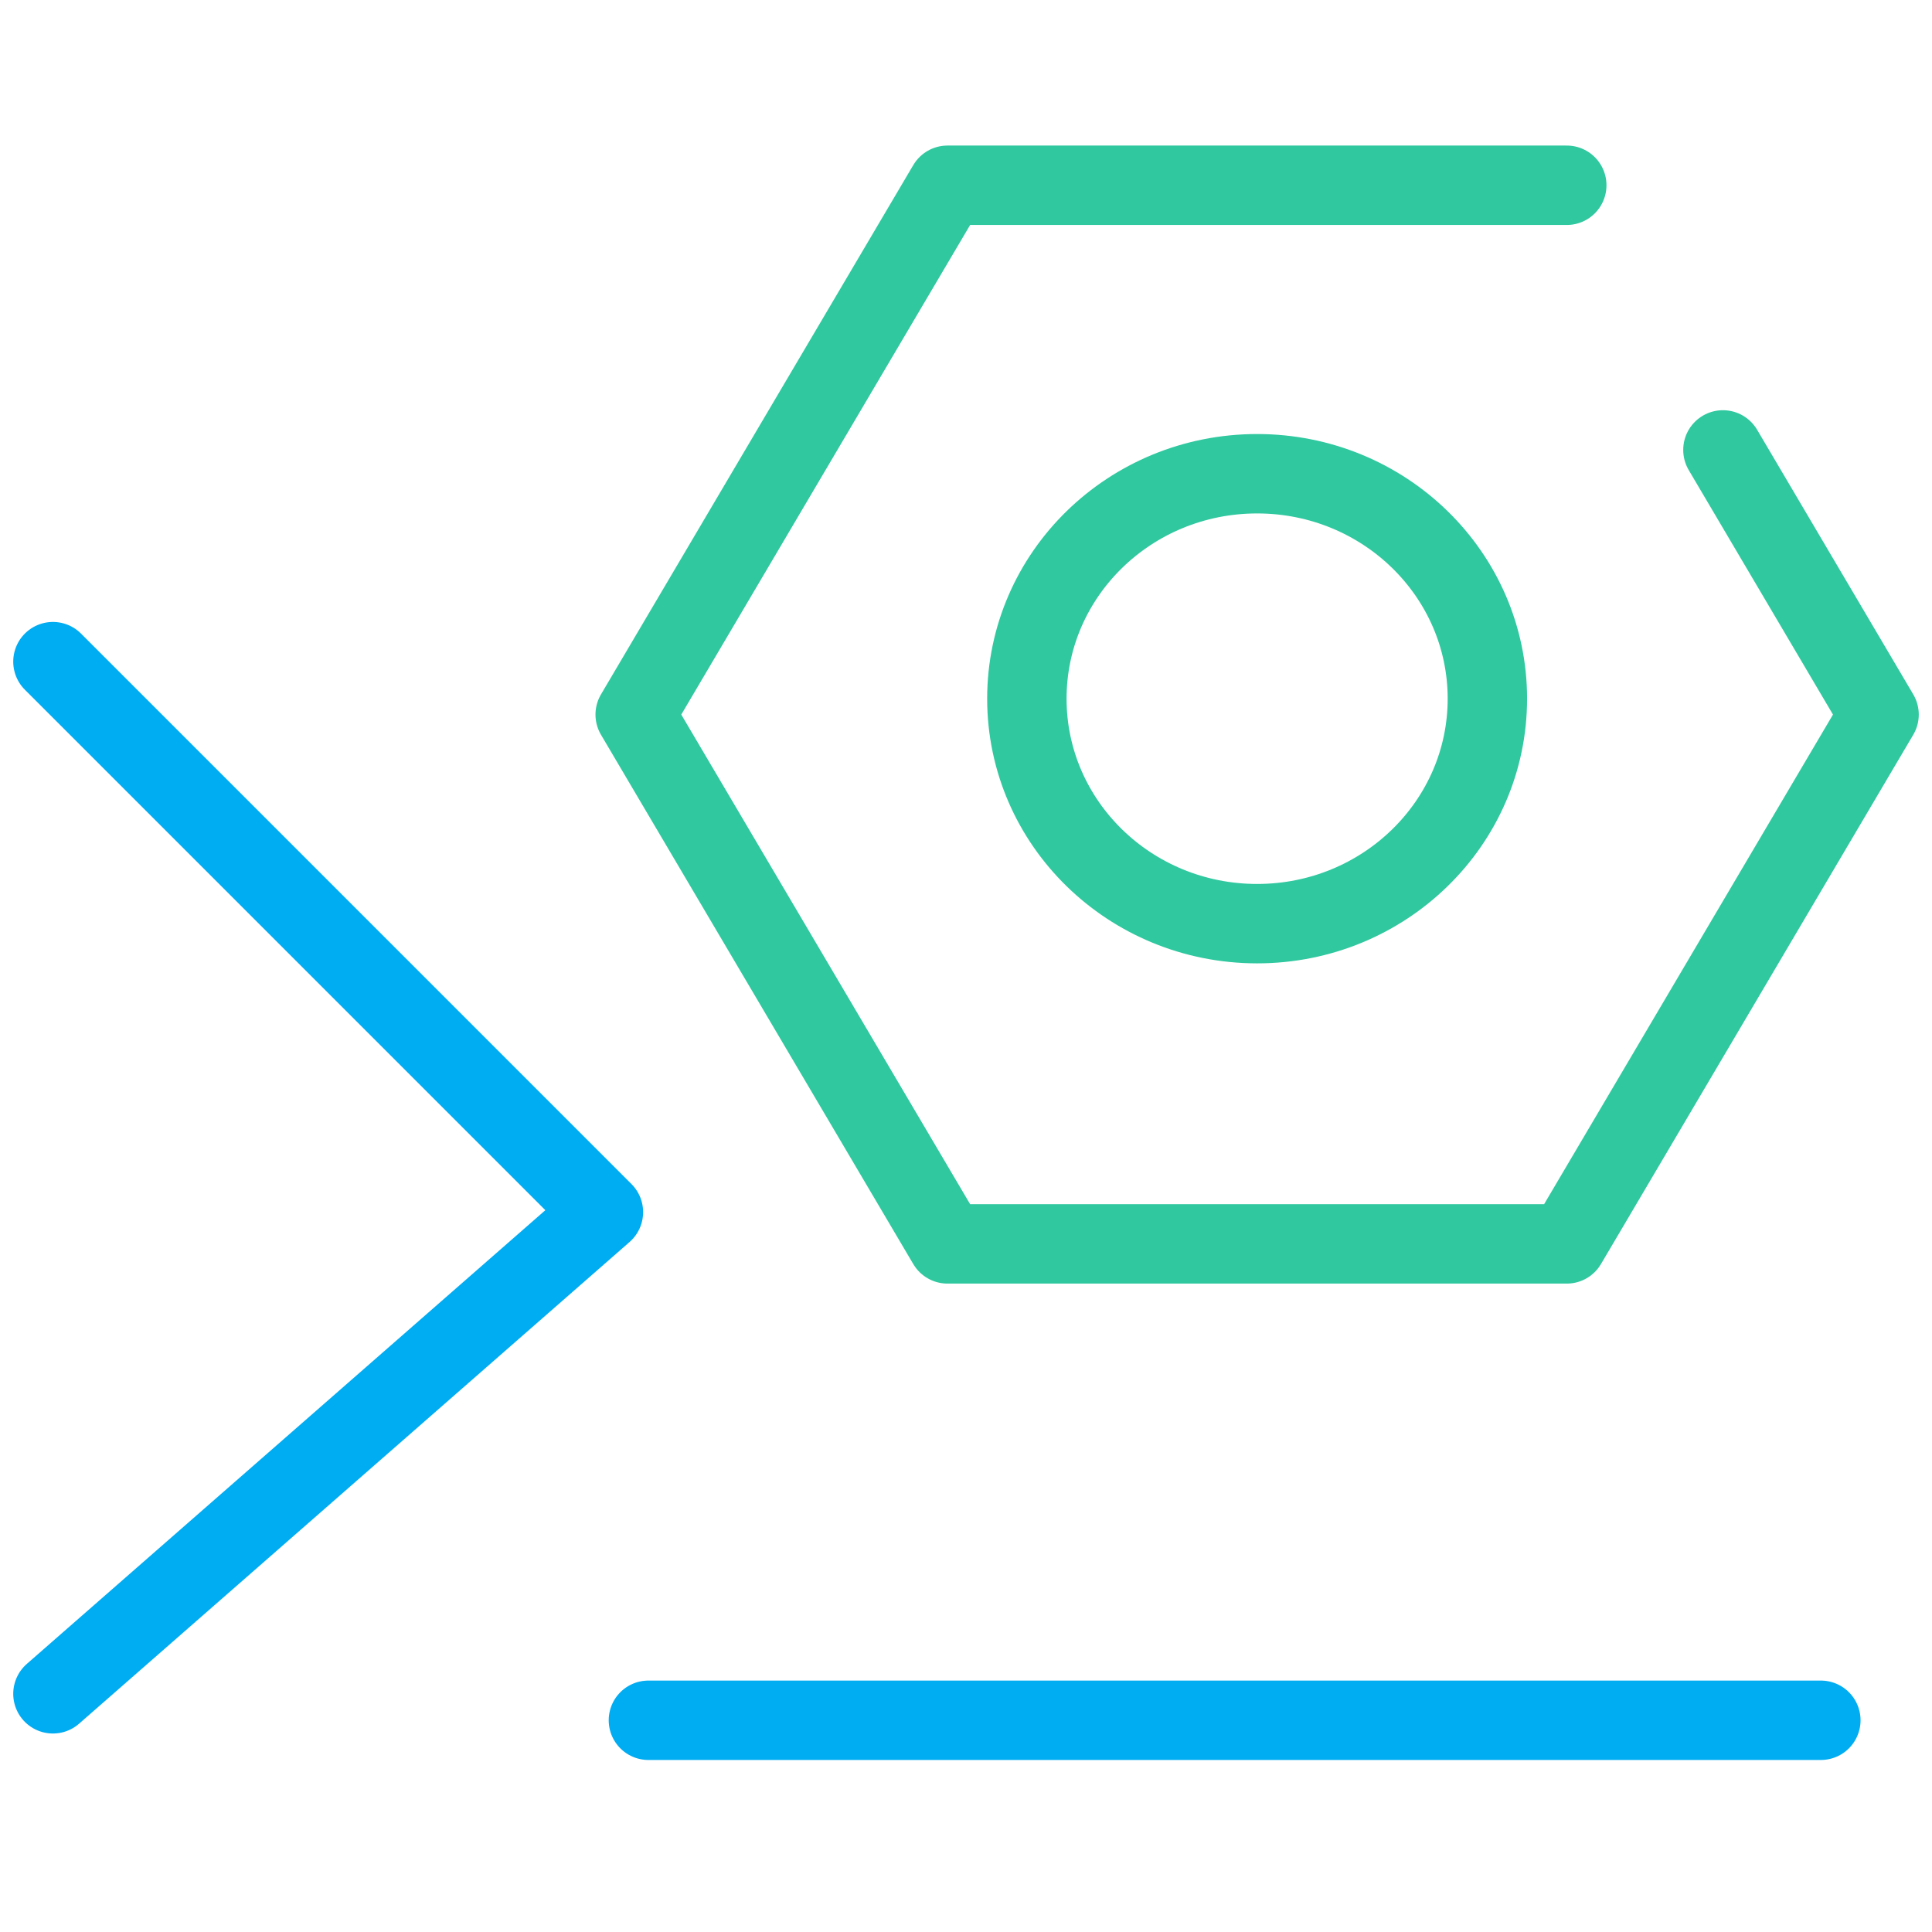 <?xml version="1.0" encoding="utf-8"?>
<!-- Generator: Adobe Illustrator 22.1.0, SVG Export Plug-In . SVG Version: 6.00 Build 0)  -->
<svg version="1.1" id="Layer_1" xmlns="http://www.w3.org/2000/svg" xmlns:xlink="http://www.w3.org/1999/xlink" x="0px" y="0px"
	 viewBox="0 0 73 73" style="enable-background:new 0 0 73 73;" xml:space="preserve">
<style type="text/css">
	.st0{fill:none;stroke:#2FC89F;stroke-width:3;stroke-linecap:round;stroke-linejoin:round;}
	.st1{fill:none;stroke:#00ACF2;stroke-width:3;stroke-linecap:round;stroke-linejoin:round;}
</style>
<title>icons/icon-core2</title>
<desc>Created with Sketch.</desc>
<g id="icons_x2F_icon-core2">
	<g id="Group-2" transform="translate(24, 7)">
		<path id="Combined-Shape" class="st0" d="M23.5,27.9c4.8,0,8.7-3.8,8.7-8.5s-3.9-8.5-8.7-8.5s-8.7,3.8-8.7,8.5
			S18.7,27.9,23.5,27.9z"/>
		<polyline id="Path" class="st0" points="41.1,10 47,20 35.2,40 11.8,40 0,20 11.8,0 35.2,0 35.2,0 		"/>
	</g>
	<g id="Group" transform="translate(2, 25)">
		<path id="Line-9" class="st1" d="M22.5,40h44.3"/>
		<path id="Path-7" class="st1" d="M0,0c0,0,6.9,6.9,20.8,20.8L0,39"/>
	</g>
</g>
</svg>
